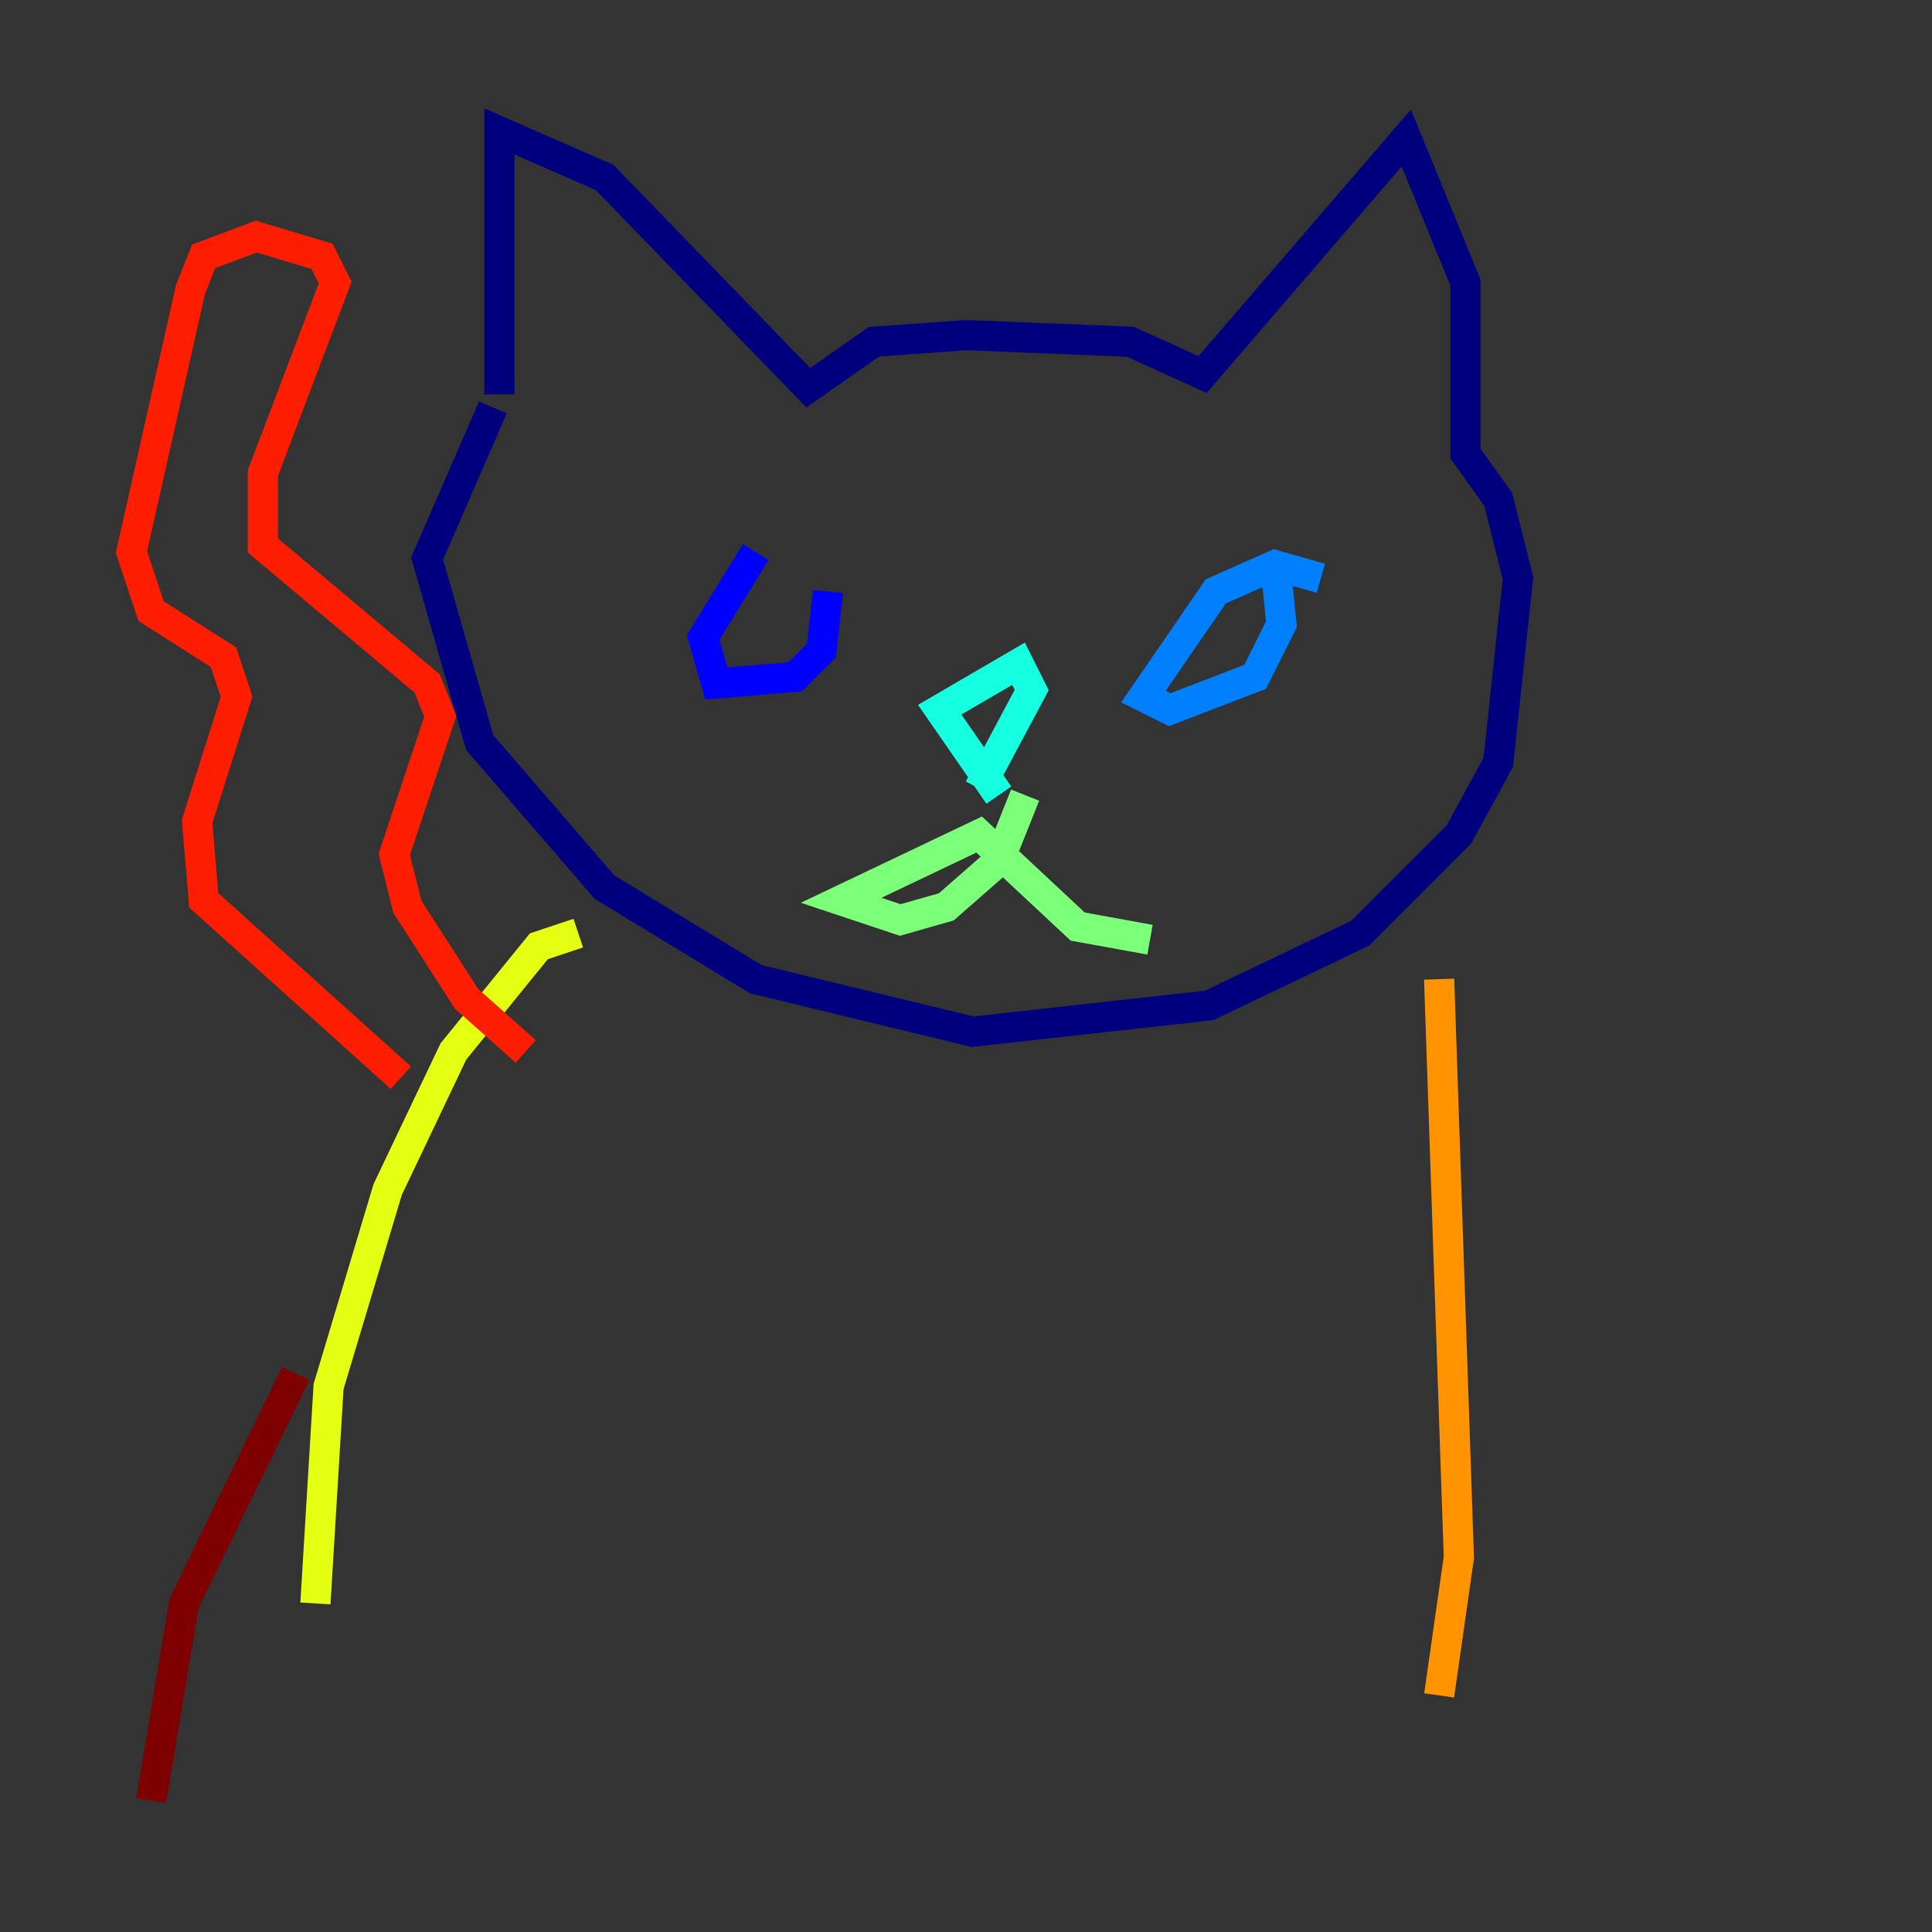 <?xml version="1.0" encoding="utf-8" ?>
<svg baseProfile="tiny" height="128" version="1.2" viewBox="0,0,128,128" width="128" xmlns="http://www.w3.org/2000/svg" xmlns:ev="http://www.w3.org/2001/xml-events" xmlns:xlink="http://www.w3.org/1999/xlink"><rect x="0" y="0" width="128" height="128" fill="#333333" stroke="none"/><defs /><polyline fill="none" points="33.088,26.122 33.088,8.707 40.054,11.755 53.551,25.687 57.905,22.64 64.0,22.204 74.884,22.64 79.674,24.816 93.17,9.143 97.088,18.721 97.088,30.041 99.265,33.088 100.571,38.313 99.265,50.503 96.653,55.292 90.122,61.823 80.109,66.612 64.435,68.354 50.068,64.871 40.054,58.776 31.782,49.197 28.299,37.007 32.653,26.993" stroke="#00007f" stroke-width="2" /><polyline fill="none" points="50.068,36.571 46.585,42.231 47.456,45.279 52.68,44.843 54.422,43.102 54.857,39.184" stroke="#0000ff" stroke-width="2" /><polyline fill="none" points="87.51,38.313 84.463,37.442 80.544,39.184 75.755,46.15 77.497,47.02 83.156,44.843 84.898,41.361 84.463,37.007" stroke="#0080ff" stroke-width="2" /><polyline fill="none" points="66.177,52.68 62.258,47.02 67.483,43.973 68.354,45.714 64.871,52.245" stroke="#15ffe1" stroke-width="2" /><polyline fill="none" points="67.918,52.68 66.177,57.034 62.694,60.082 59.646,60.952 55.728,59.646 64.871,55.292 71.401,61.388 76.191,62.258" stroke="#7cff79" stroke-width="2" /><polyline fill="none" points="38.313,61.823 35.701,62.694 30.041,69.66 25.687,78.803 21.769,91.864 20.898,106.231" stroke="#e4ff12" stroke-width="2" /><polyline fill="none" points="95.347,64.871 96.653,103.184 95.347,112.326" stroke="#ff9400" stroke-width="2" /><polyline fill="none" points="26.558,71.401 13.497,59.646 13.061,54.422 15.674,46.15 14.803,43.537 10.014,40.49 8.707,36.571 12.626,19.157 13.497,16.98 16.98,15.674 21.333,16.98 22.204,18.721 17.415,31.347 17.415,36.136 28.299,45.279 29.17,47.456 26.122,56.599 26.993,60.082 30.912,66.177 34.83,69.66" stroke="#ff1d00" stroke-width="2" /><polyline fill="none" points="19.592,90.993 12.191,106.231 10.014,119.293" stroke="#7f0000" stroke-width="2" /></svg>